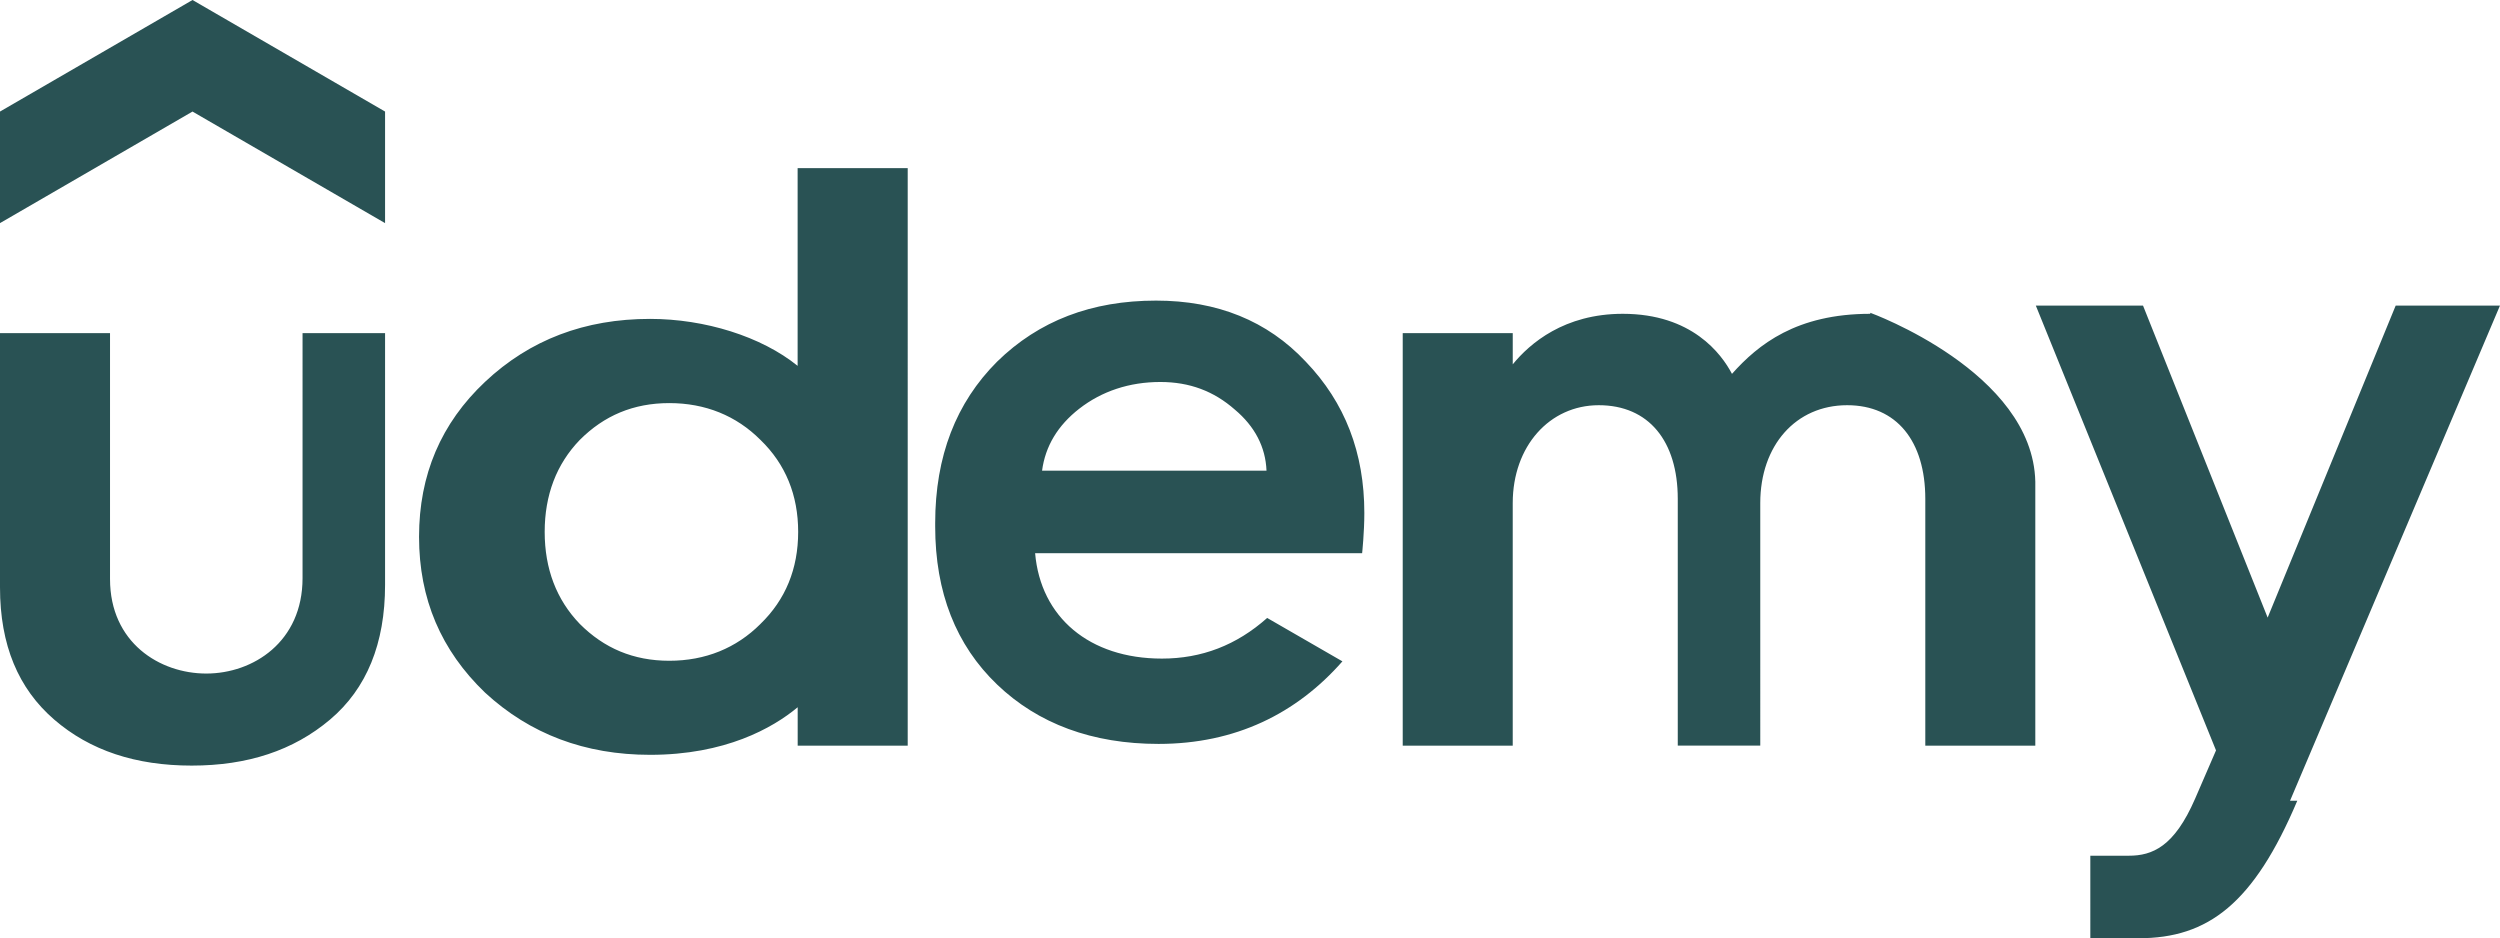 <svg xmlns="http://www.w3.org/2000/svg" viewBox="0 0 1615.11 606.14"><defs><style>.cls-1{fill:#295254;}</style></defs><g id="Capa_2" data-name="Capa 2"><g id="Capa_1-2" data-name="Capa 1"><path class="cls-1" d="M248.75,144.14,124.36,72.07,0,144.14V72.07L124.37,0l124.4,72.07v72.07Z"/><path class="cls-1" d="M0,215.22H71.08V374.09c0,41.05,32.06,61.05,62.18,61.05,30.37,0,62.2-20.54,62.2-61.6V215.22h53.31V377.88c0,37.81-11.85,67-35.54,87s-53.31,29.73-89.4,29.73S58.14,484.88,35,464.87,0,416.79,0,379.49Zm818.65,184c-19.79,17.62-42.34,26.26-68,26.26-46.91,0-78.36-26.73-81.92-68.11H880s1.42-13.36,1.42-25.91c0-38.91-12.44-71.34-37.85-97.82-24.84-26.47-57.25-39.44-96.72-39.44-41.59,0-75.66,13-102.68,39.44-26.48,26.48-40,61.06-40,104.31v2.13c0,42.7,13.5,76.74,40,102.15s61.6,38.37,104.3,38.37c49.65,0,89.15-19.58,118.79-53.34ZM697.23,264.06c14.57-11.35,32.42-17.28,52.41-17.28,18.91,0,34.58,5.93,48.11,17.84,12.9,10.83,19.86,24.14,20.47,39.44h-145q3.15-23.71,24-40Zm786.93,253.23c-28.08,66.3-57.45,88.85-102.5,88.85h-31.22V552.83h24.82c15.23,0,29.4-5.73,42.89-36.87l13.5-31.18L1315.24,197.45h69.25L1465,399l82.72-201.58h67.37L1479.48,517.29ZM515.3,108.59V236.35c-23.48-19-60-30.33-95.34-30.33-42.06,0-77.58,13.38-106.59,40.66-28.43,26.78-42.65,60-42.65,100.13s14.22,73.36,42.65,100.66Q356.89,487.64,420,487.65c48.49,0,79.14-17.24,95.34-30.74v24.84h71.08V108.6H515.3Zm-24,294.5c-15.67,15.67-35.66,23.79-58.9,23.79s-42.15-8.12-57.82-23.79c-15.1-15.67-22.69-35.66-22.69-59.44s7.57-43.78,22.69-59.45c15.67-15.68,34.58-23.78,57.82-23.78s43.23,8.1,58.9,23.78c16.21,15.67,24.35,35.66,24.35,59.45S507.49,387.42,491.28,403.09Zm717-200.36c-47.64,0-72.4,19.76-89.37,38.8-6.78-12.94-25.9-38.8-70.54-38.8-37.75,0-60,19.07-71.09,32.65V215.22H906.22V481.75h71.07V325c0-36.75,23.83-63.22,55.57-63.22,32.35,0,51.05,23.24,51.05,60.52v159.4h53.3V325c0-37.28,23-63.22,56.11-63.22,32,0,50.51,23.24,50.51,60.5V481.72h71.07V311.22c-1.57-71-106.61-109.14-106.61-109.14Z"/></g></g></svg>